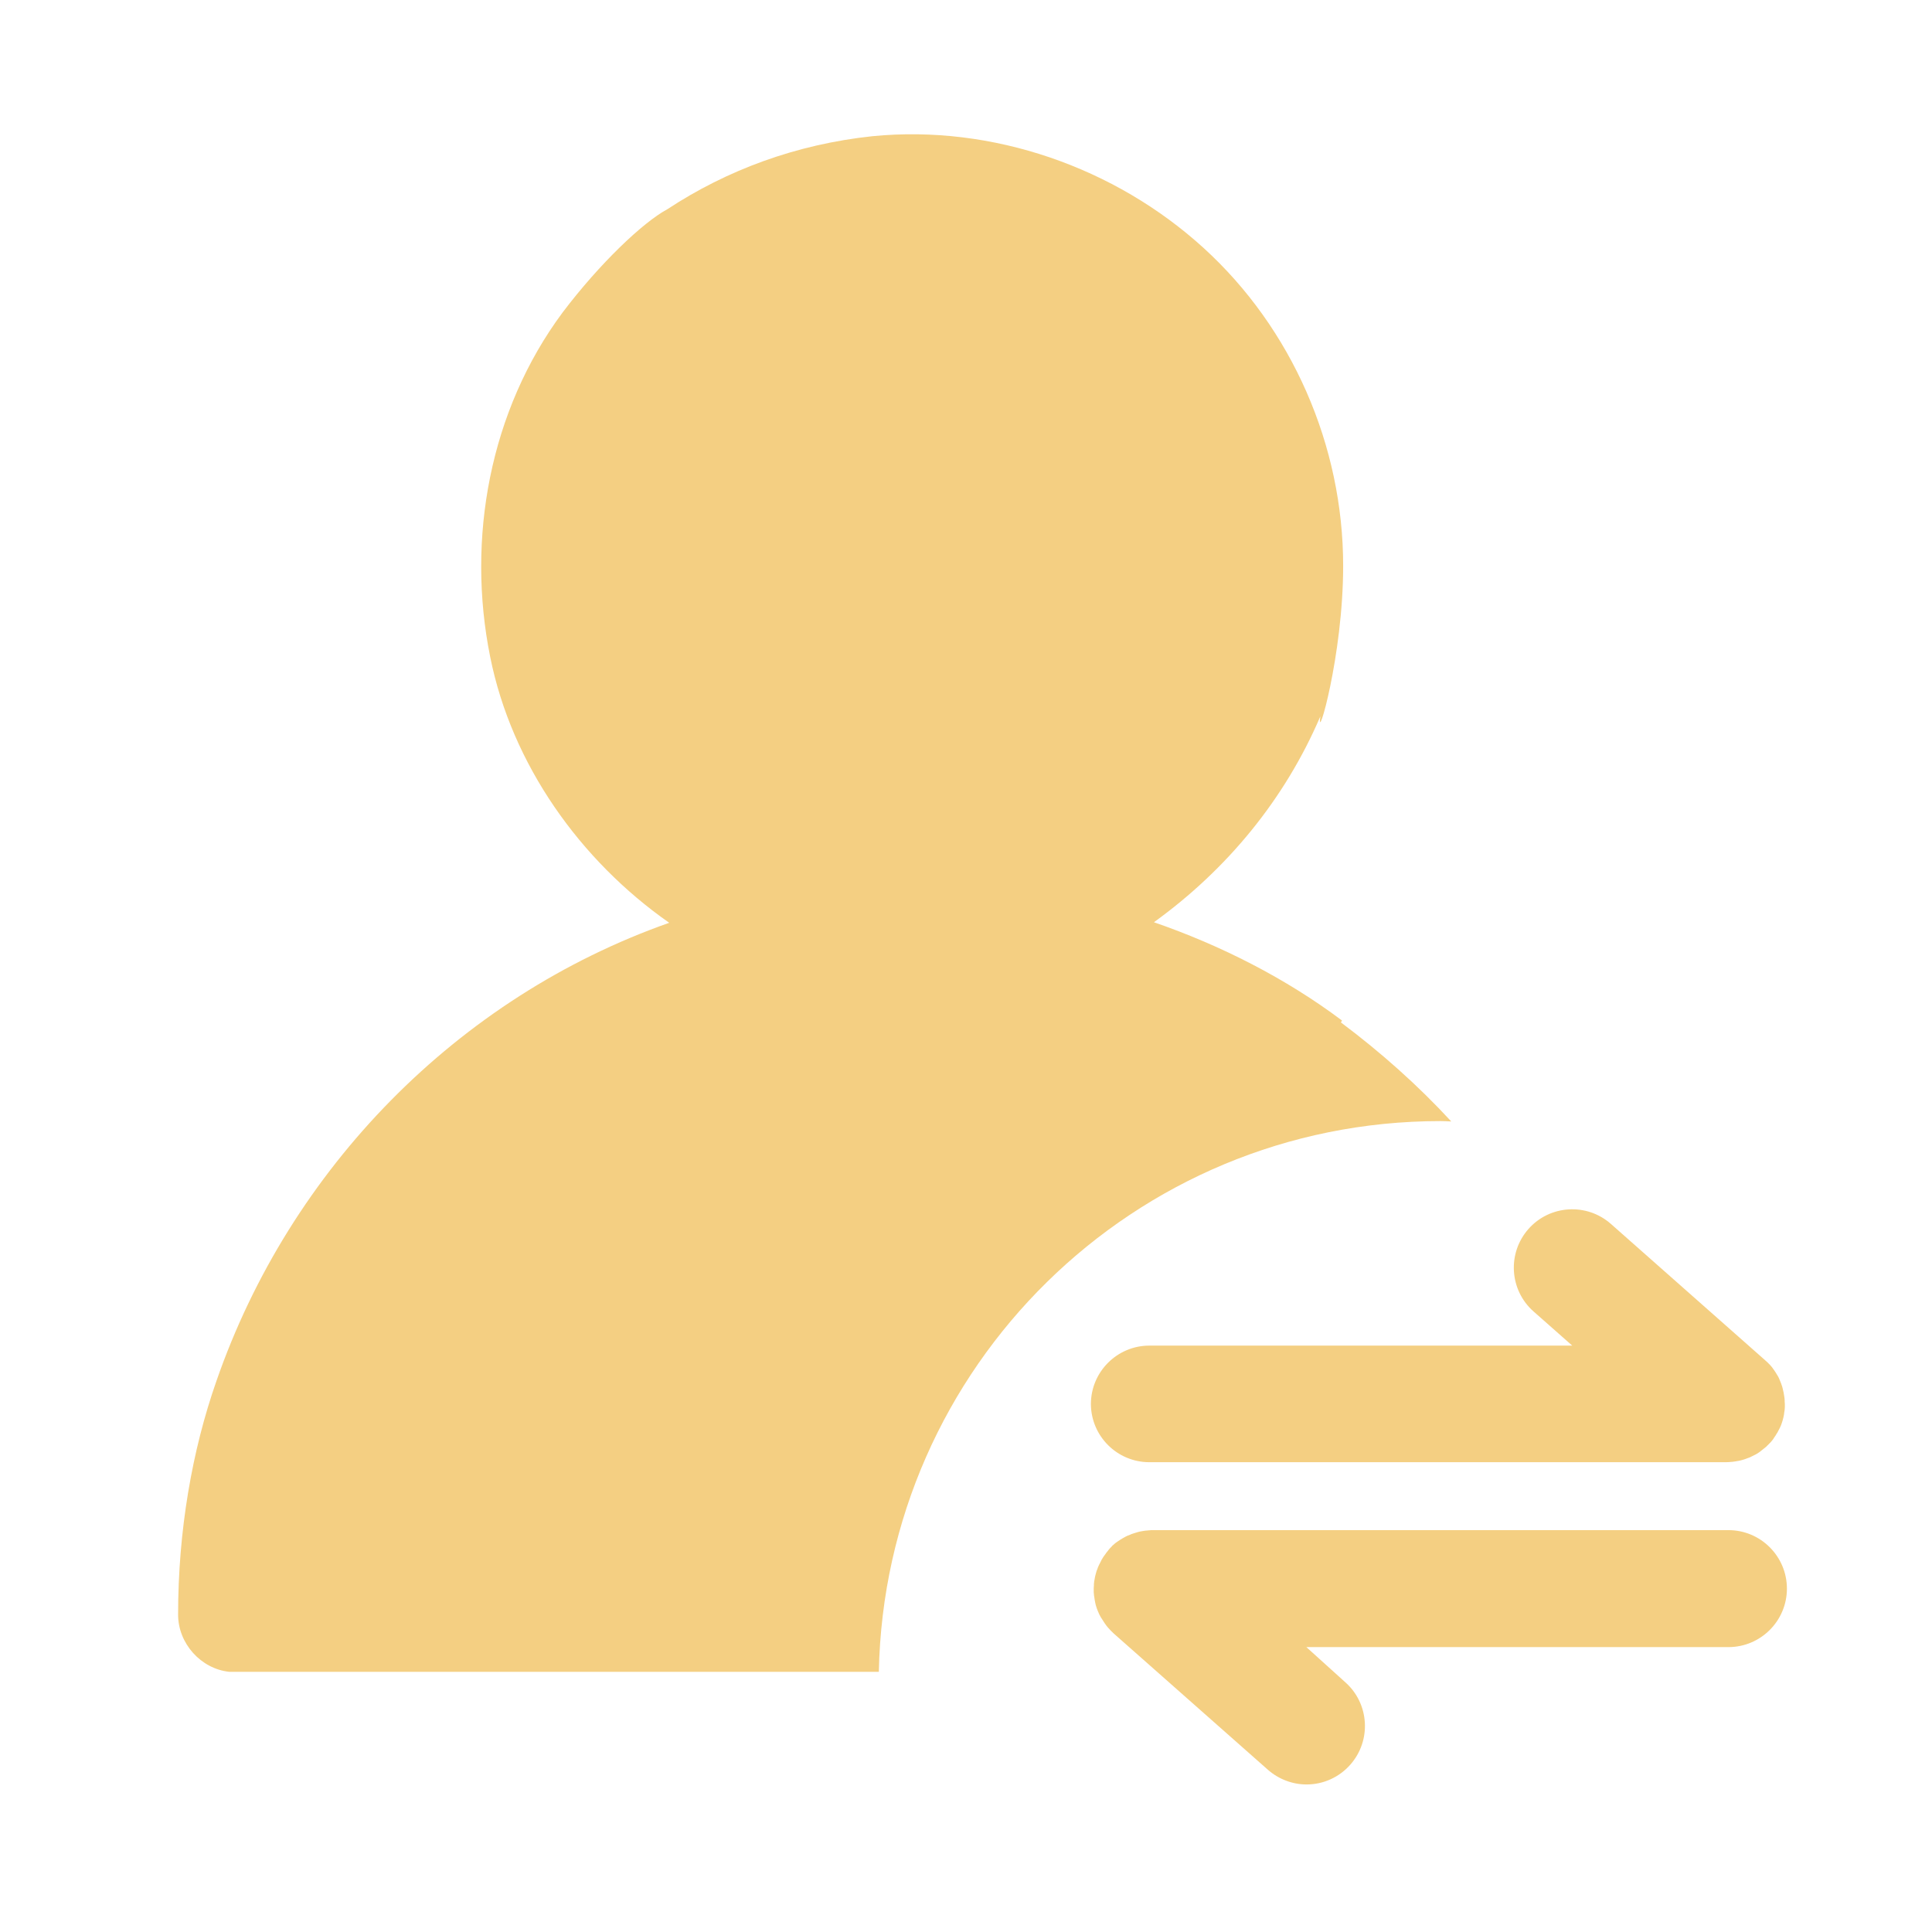 <svg t="1703402707978" class="icon" viewBox="0 0 1024 1024" version="1.1" xmlns="http://www.w3.org/2000/svg" p-id="14100" width="32" height="32"><path d="M769.2 594.4c-17.7-19.2-37.4-36.7-58.5-52.5l0.6-1c-30-22.5-64.4-39.9-99.7-52.1 38.8-28 69.4-65.2 88.2-109.1-2.1 15.7 12.1-32 12.1-79.8 0-63.7-27.1-125.8-74-168.5S526 65.9 462.3 72.2c-40.3 4.3-77 17.9-108.6 38.7-12.9 6.9-36 28.9-55.5 54.7-38.7 52.1-51 120-38.4 182.5 11.4 57 47.6 107.9 94.9 141-112.3 39.6-201 130.4-240 242.9-12.9 36.8-20.3 79.4-20.3 123.8 0 15.3 12.1 28.7 27.1 30.3h344.3C469 724.4 601 594.2 763.5 594.2c1.9 0 3.7 0.1 5.7 0.2z" fill="#f4cf82" p-id="14101" data-spm-anchor-id="a313x.search_index.0.i1.28003a81lfqJLI" class="selected"></path><path d="M609.2 775h305.5c1.1 0 2.2-0.1 3.3-0.2h0.1c1.1-0.1 2.1-0.3 3.2-0.5h0.2c1-0.2 2-0.5 3-0.8 0.1 0 0.2-0.1 0.3-0.1 0.9-0.3 1.8-0.7 2.7-1 0.1-0.1 0.3-0.1 0.4-0.2l2.4-1.2 0.6-0.3c0.7-0.4 1.4-0.9 2.1-1.4 0.2-0.2 0.4-0.3 0.6-0.5 0.6-0.5 1.3-1 1.9-1.5 0.2-0.2 0.4-0.3 0.6-0.5l1.8-1.8 0.3-0.3 0.2-0.2c0.6-0.6 1.1-1.3 1.6-2 0.1-0.2 0.2-0.3 0.3-0.5 0.5-0.7 1-1.4 1.4-2.2 0.1-0.1 0.2-0.3 0.3-0.4 0.4-0.8 0.8-1.5 1.2-2.3 0.1-0.1 0.1-0.2 0.2-0.4 0.4-0.8 0.7-1.6 1-2.5 0-0.1 0.1-0.2 0.1-0.3 0.3-0.8 0.5-1.7 0.7-2.5 0-0.1 0.1-0.2 0.1-0.4 0.2-0.8 0.3-1.6 0.4-2.5 0-0.2 0.1-0.3 0.1-0.5 0.1-0.8 0.2-1.6 0.2-2.3v-0.7-0.8c0-0.5-0.1-1-0.1-1.5v-0.7c-0.1-0.8-0.1-1.6-0.3-2.4 0-0.2-0.1-0.4-0.1-0.6-0.1-0.8-0.3-1.6-0.5-2.4 0-0.2-0.1-0.4-0.1-0.5-0.2-0.8-0.4-1.6-0.7-2.3-0.1-0.2-0.1-0.4-0.2-0.6-0.3-0.7-0.6-1.5-0.9-2.2-0.1-0.2-0.2-0.4-0.3-0.7-0.3-0.7-0.7-1.3-1.1-1.9-0.1-0.2-0.3-0.5-0.4-0.7l-1.2-1.8c-0.2-0.2-0.4-0.5-0.5-0.7-0.4-0.6-0.9-1.1-1.4-1.7l-0.6-0.6c-0.5-0.6-1.1-1.1-1.7-1.6l-0.3-0.3-81.8-72.3c-12.8-11.3-32.4-10.1-43.7 2.7-11.3 12.8-10.1 32.4 2.7 43.7l20.5 18.1H609.2c-17.1 0-31 13.9-31 31 0.1 17 13.9 30.8 31 30.8zM916.1 811H610.5c-0.4 0-0.7 0-1.1 0.1-0.4 0-0.9 0-1.3 0.1-0.6 0-1.2 0.1-1.9 0.2-0.4 0.1-0.7 0.1-1.1 0.2-0.6 0.1-1.3 0.2-1.9 0.4-0.3 0.1-0.7 0.2-1 0.3-0.6 0.2-1.3 0.4-1.9 0.6-0.3 0.1-0.7 0.2-1 0.4-0.6 0.2-1.2 0.5-1.8 0.7-0.3 0.2-0.7 0.3-1 0.5-0.5 0.3-1.1 0.6-1.6 0.9-0.4 0.2-0.7 0.4-1 0.6-0.5 0.3-1 0.7-1.5 1-0.3 0.2-0.7 0.5-1 0.7-0.5 0.4-1 0.8-1.4 1.2-0.3 0.2-0.6 0.5-0.8 0.8-0.5 0.5-1 1-1.4 1.5-0.1 0.2-0.3 0.3-0.4 0.5-0.1 0.1-0.1 0.2-0.2 0.3-0.5 0.5-0.9 1.1-1.3 1.7-0.2 0.3-0.4 0.5-0.6 0.8-0.4 0.6-0.8 1.1-1.1 1.7-0.2 0.3-0.4 0.6-0.5 0.9l-0.9 1.8c-0.2 0.3-0.3 0.6-0.5 1-0.3 0.6-0.5 1.2-0.7 1.8-0.1 0.3-0.3 0.7-0.4 1-0.2 0.6-0.3 1.2-0.5 1.8l-0.3 1.2c-0.1 0.6-0.2 1.1-0.3 1.7-0.1 0.4-0.2 0.9-0.2 1.3-0.1 0.5-0.1 1.1-0.1 1.6s-0.1 1-0.1 1.5v1.6c0 0.5 0 1 0.1 1.5 0 0.5 0.1 1.1 0.2 1.6s0.1 0.9 0.2 1.4c0.1 0.6 0.2 1.1 0.3 1.6 0.1 0.4 0.2 0.9 0.3 1.3 0.2 0.5 0.3 1.1 0.5 1.6 0.2 0.4 0.3 0.9 0.5 1.3 0.2 0.5 0.4 1 0.6 1.4 0.2 0.5 0.4 0.9 0.7 1.4 0.2 0.4 0.4 0.8 0.7 1.2 0.3 0.5 0.6 0.9 0.9 1.4 0.2 0.4 0.5 0.7 0.7 1.1 0.3 0.5 0.7 0.9 1 1.4 0.3 0.4 0.6 0.7 0.9 1.1 0.4 0.4 0.7 0.8 1.1 1.2 0.3 0.4 0.7 0.7 1.1 1.1l0.7 0.7L672 938c5.7 5 13 7.8 20.5 7.8 8.9 0 17.3-3.8 23.2-10.5 11.3-12.8 10.1-32.4-2.7-43.7L692.4 873h223.7c17.1 0 31-13.9 31-31s-13.9-31-31-31z" fill="#f4cf82" p-id="14102" data-spm-anchor-id="a313x.search_index.0.i4.28003a81lfqJLI" class="selected"></path></svg>